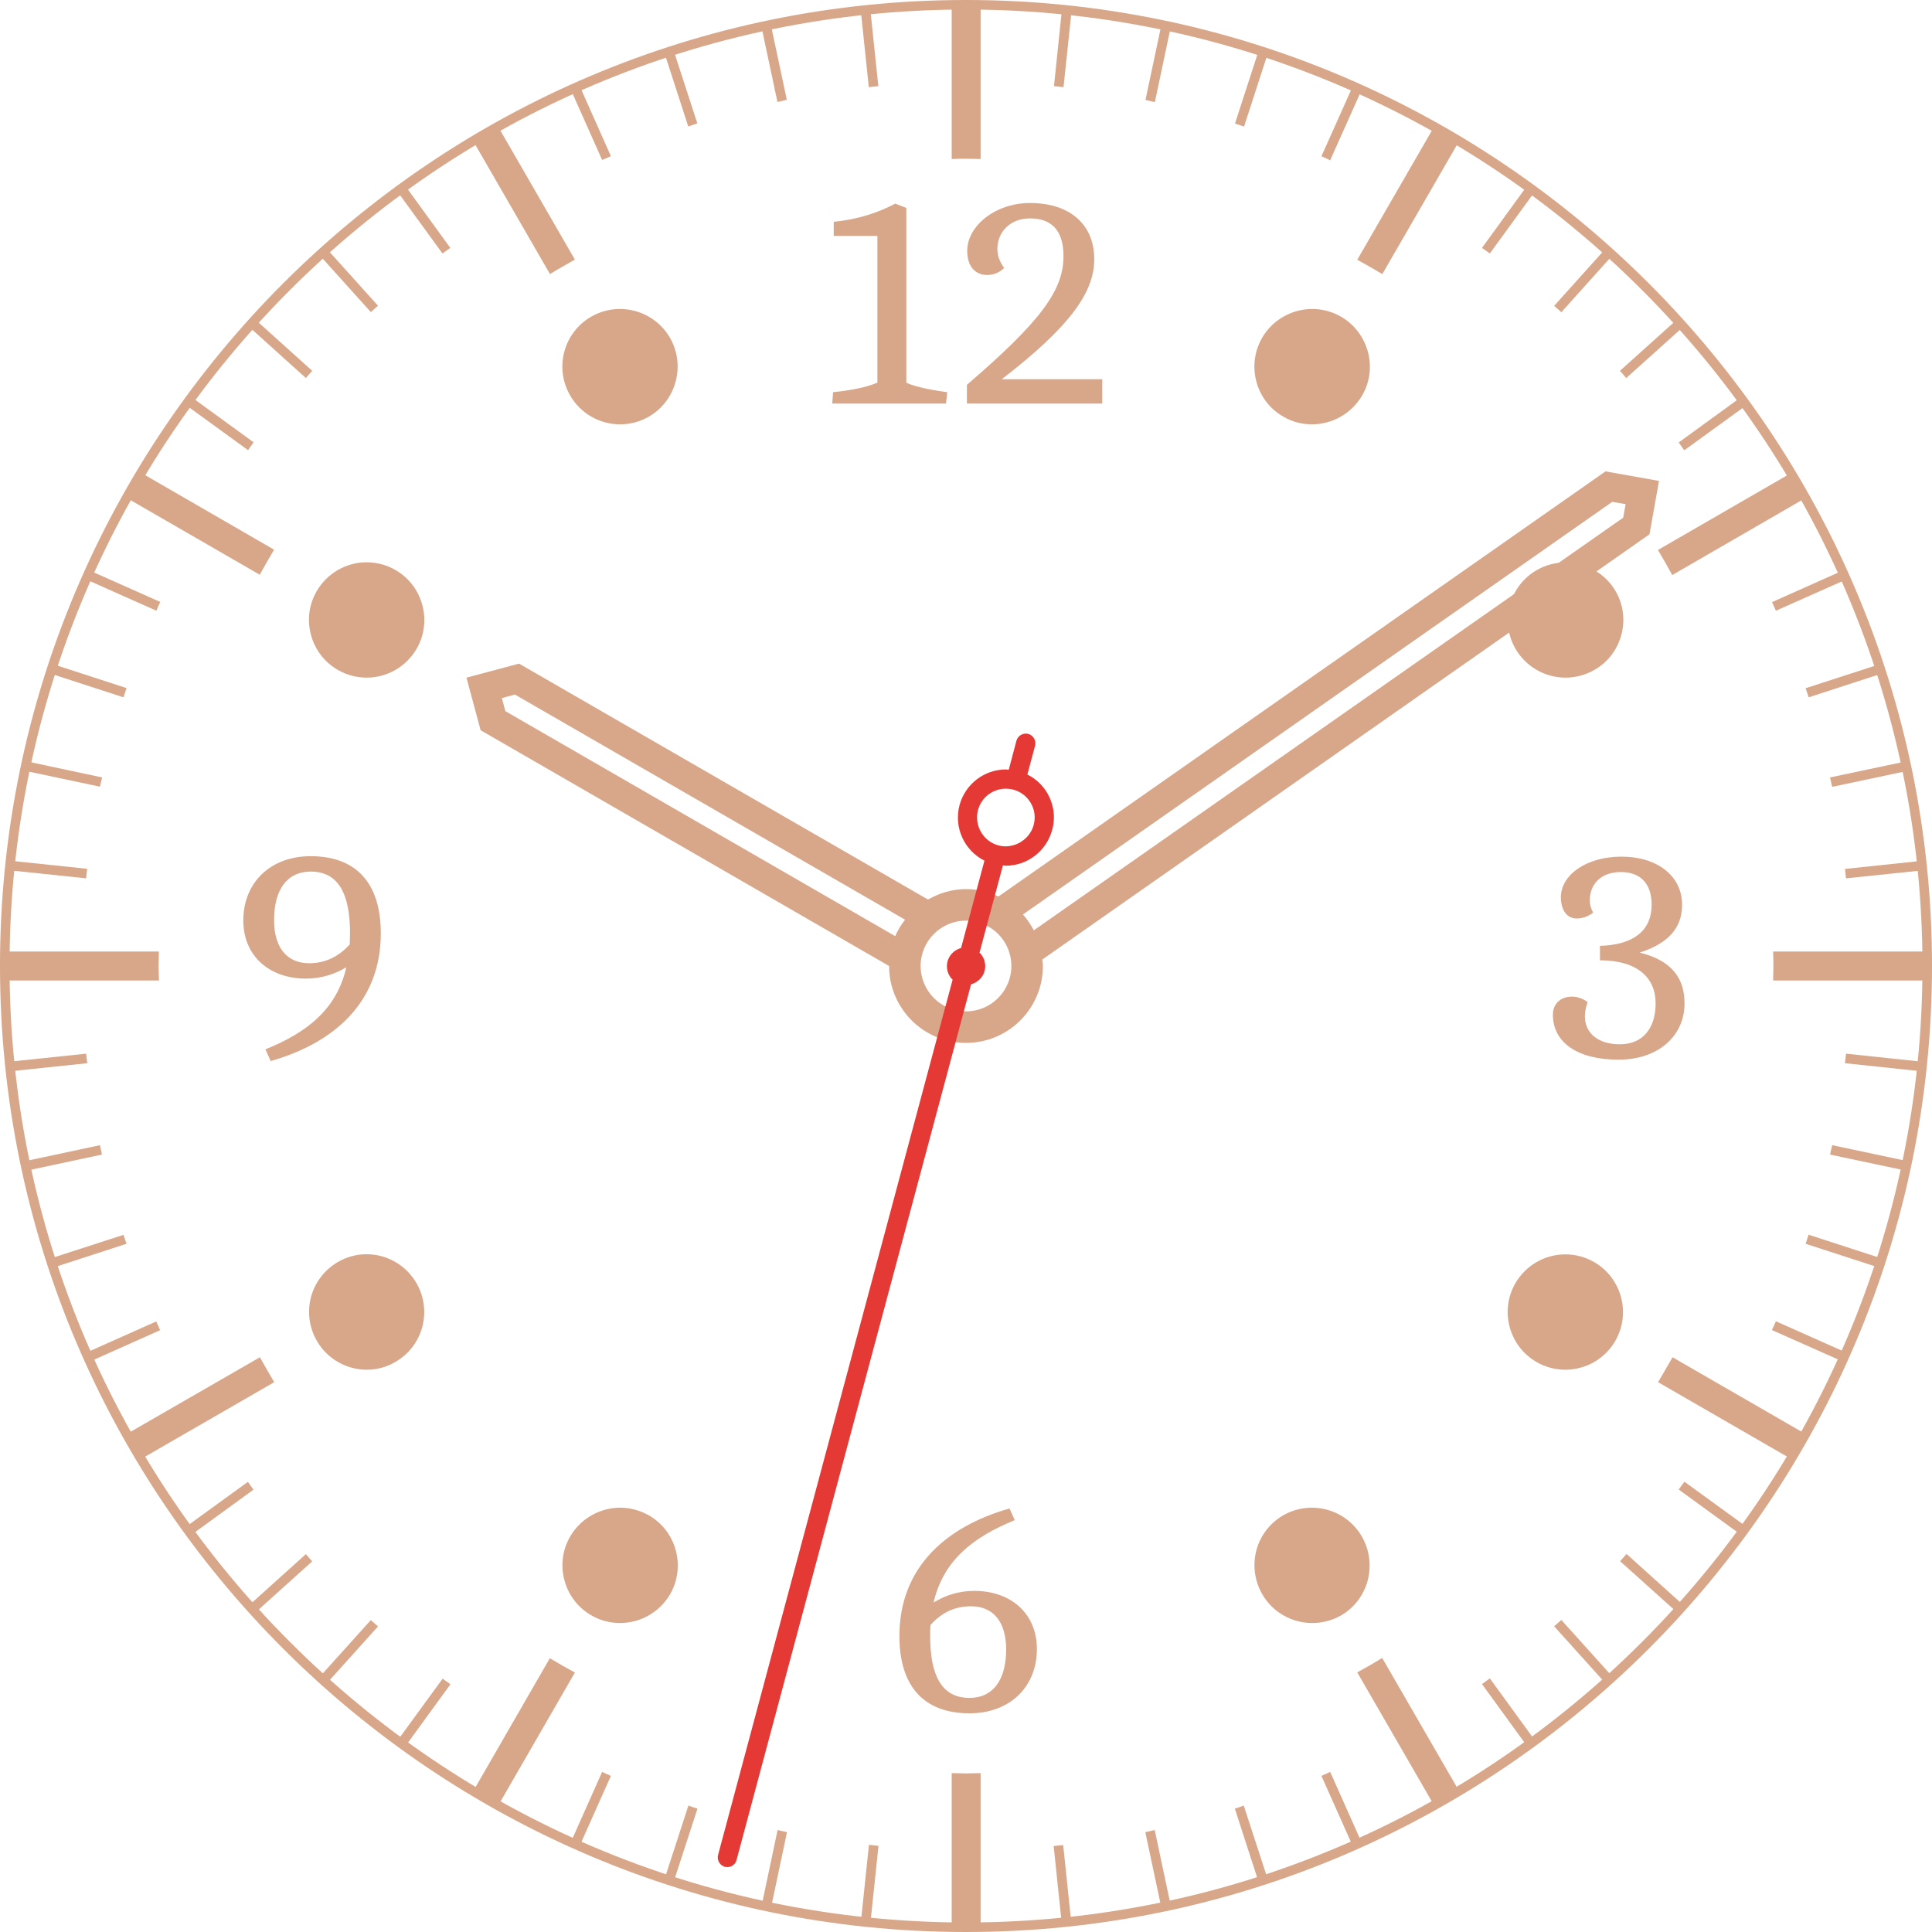 <svg width="226" height="226" viewBox="0 0 226 226" fill="none" xmlns="http://www.w3.org/2000/svg">
<g clip-path="url(#clip0_2_1884)">
<path d="M113 226C50.698 226 0 175.32 0 113C0 50.68 50.698 0 113 0C175.302 0 226 50.698 226 113C226 175.302 175.32 226 113 226ZM113 1.115C51.31 1.115 1.115 51.31 1.115 113C1.115 174.69 51.31 224.885 113 224.885C174.69 224.885 224.885 174.69 224.885 113C224.885 51.31 174.69 1.115 113 1.115Z" fill="#D8A688"/>
<path d="M61.78 23.136L57.283 15.346L56.311 15.922L60.809 23.712C61.133 23.514 61.456 23.334 61.78 23.136ZM37.367 29.829L43.376 36.503C43.646 36.251 43.951 36.017 44.221 35.766L38.194 29.073L37.367 29.829ZM112.442 9.571C112.622 9.571 112.82 9.553 113 9.553C113.18 9.553 113.378 9.571 113.558 9.571V0.558H112.442V9.571ZM81.57 14.428L78.799 5.901L77.738 6.243L80.509 14.788C80.868 14.68 81.228 14.554 81.57 14.428ZM102.745 10.075L101.81 1.133L100.694 1.259L101.63 10.201C102.008 10.147 102.385 10.111 102.745 10.075ZM92.041 11.676L90.17 2.896L89.072 3.13L90.943 11.928C91.321 11.856 91.681 11.766 92.041 11.676ZM71.459 18.261L67.807 10.057L66.782 10.507L70.434 18.71C70.776 18.584 71.118 18.422 71.459 18.261ZM11.946 90.943L3.166 89.072L2.932 90.17L11.694 92.023C11.766 91.663 11.856 91.303 11.946 90.943ZM14.806 80.491L6.279 77.72L5.919 78.799L14.447 81.57C14.555 81.21 14.681 80.85 14.806 80.491ZM10.201 101.63L1.277 100.694L1.151 101.81L10.075 102.745C10.111 102.367 10.147 102.008 10.201 101.63ZM29.667 51.741L22.398 46.452L21.733 47.37L29.019 52.659C29.235 52.353 29.433 52.047 29.667 51.741ZM29.091 38.194L35.784 44.221C36.035 43.933 36.269 43.645 36.521 43.376L29.847 37.367L29.091 38.194ZM18.746 70.416L10.543 66.764L10.093 67.789L18.297 71.441C18.422 71.099 18.584 70.758 18.746 70.416ZM23.712 60.791L15.922 56.293L15.364 57.264L23.154 61.762C23.352 61.438 23.532 61.114 23.712 60.791ZM52.677 29.001L47.388 21.715L46.47 22.38L51.759 29.649C52.065 29.433 52.371 29.217 52.677 29.001ZM123.291 10.075C123.669 10.111 124.028 10.165 124.406 10.201L125.36 1.205L124.226 1.079L123.291 10.075ZM202.864 61.78L210.708 57.246L210.15 56.275L202.306 60.809C202.486 61.133 202.684 61.456 202.864 61.78ZM197.017 52.677L204.357 47.352L203.691 46.434L196.369 51.759C196.585 52.065 196.801 52.371 197.017 52.677ZM207.739 71.441L215.997 67.771L215.547 66.746L207.29 70.434C207.434 70.758 207.595 71.099 207.739 71.441ZM211.571 81.57L220.153 78.781L219.811 77.72L211.212 80.509C211.338 80.868 211.463 81.21 211.571 81.57ZM215.943 102.745L224.939 101.81L224.813 100.694L215.817 101.648C215.853 102.008 215.907 102.367 215.943 102.745ZM214.324 92.041L223.157 90.17L222.924 89.072L214.072 90.943C214.144 91.321 214.252 91.681 214.324 92.041ZM196.981 38.158L196.225 37.331L189.497 43.376C189.749 43.645 189.982 43.951 190.234 44.221L196.981 38.158ZM133.995 11.694C134.373 11.766 134.733 11.874 135.093 11.946L136.964 3.094L135.866 2.86L133.995 11.694ZM9.553 113C9.553 112.802 9.571 112.622 9.571 112.442H0.594V113.558H9.571C9.571 113.378 9.553 113.198 9.553 113ZM181.797 35.783C182.085 36.035 182.372 36.269 182.642 36.521L188.687 29.793L187.86 29.037L181.797 35.783ZM144.466 14.447C144.826 14.554 145.167 14.698 145.527 14.806L148.316 6.207L147.254 5.865L144.466 14.447ZM154.577 18.279C154.918 18.422 155.26 18.584 155.602 18.746L159.29 10.489L158.265 10.039L154.577 18.279ZM173.359 29.001C173.665 29.217 173.971 29.433 174.277 29.649L179.602 22.326L178.684 21.661L173.359 29.001ZM164.256 23.154C164.58 23.334 164.903 23.532 165.227 23.712L169.761 15.868L168.789 15.31L164.256 23.154ZM133.977 214.324L135.848 223.121L136.946 222.887L135.075 214.072C134.697 214.144 134.337 214.252 133.977 214.324ZM10.075 123.255L1.169 124.19L1.295 125.306L10.219 124.37C10.147 123.992 10.111 123.632 10.075 123.255ZM181.797 190.234L187.842 196.945L188.669 196.189L182.642 189.497C182.372 189.749 182.085 189.982 181.797 190.234ZM189.515 182.624L196.225 188.651L196.981 187.824L190.27 181.779C190 182.066 189.767 182.354 189.515 182.624ZM154.577 207.739L158.247 215.961L159.272 215.511L155.602 207.272C155.26 207.433 154.918 207.577 154.577 207.739ZM164.238 202.864L168.753 210.672L169.725 210.114L165.209 202.306C164.885 202.486 164.562 202.666 164.238 202.864ZM144.448 211.571L147.218 220.117L148.28 219.775L145.491 211.212C145.149 211.337 144.808 211.463 144.448 211.571ZM196.369 174.24L203.673 179.548L204.339 178.63L197.035 173.323C196.801 173.629 196.585 173.953 196.369 174.24ZM173.359 196.999L178.666 204.303L179.584 203.637L174.277 196.333C173.971 196.567 173.647 196.783 173.359 196.999ZM214.072 135.057L222.906 136.928L223.139 135.83L214.324 133.959C214.252 134.319 214.144 134.679 214.072 135.057ZM215.817 124.37L224.813 125.324L224.939 124.208L215.943 123.255C215.907 123.632 215.853 123.992 215.817 124.37ZM216.429 112.442C216.429 112.64 216.447 112.82 216.447 113C216.447 113.18 216.429 113.378 216.429 113.558H225.478V112.442H216.429ZM207.272 155.584L215.529 159.254L215.979 158.229L207.739 154.559C207.595 154.9 207.434 155.242 207.272 155.584ZM211.212 145.491L219.793 148.28L220.135 147.218L211.553 144.43C211.463 144.79 211.338 145.131 211.212 145.491ZM202.306 165.191L210.132 169.707L210.69 168.735L202.864 164.22C202.684 164.543 202.504 164.867 202.306 165.191ZM123.255 215.943L124.19 224.902L125.306 224.795L124.37 215.835C124.01 215.853 123.633 215.907 123.255 215.943ZM29.001 173.341L21.733 178.612L22.398 179.53L29.649 174.258C29.433 173.953 29.217 173.647 29.001 173.341ZM29.109 187.806L29.865 188.633L36.521 182.642C36.269 182.372 36.035 182.084 35.784 181.797L29.109 187.806ZM23.154 164.238L15.382 168.717L15.94 169.689L23.712 165.209C23.532 164.885 23.334 164.561 23.154 164.238ZM11.694 133.959L2.932 135.83L3.166 136.928L11.928 135.057C11.856 134.697 11.766 134.337 11.694 133.959ZM37.385 196.171L38.212 196.927L44.221 190.252C43.933 190 43.646 189.766 43.376 189.515L37.385 196.171ZM14.447 144.448L5.937 147.2L6.279 148.262L14.806 145.491C14.681 145.149 14.555 144.808 14.447 144.448ZM18.279 154.577L10.093 158.229L10.543 159.254L18.728 155.602C18.584 155.242 18.422 154.918 18.279 154.577ZM66.782 215.475L67.807 215.925L71.459 207.739C71.118 207.595 70.776 207.433 70.434 207.272L66.782 215.475ZM89.108 222.852L90.206 223.085L92.059 214.324C91.699 214.252 91.321 214.144 90.961 214.072L89.108 222.852ZM100.712 224.741L101.828 224.848L102.763 215.925C102.385 215.889 102.026 215.835 101.648 215.799L100.712 224.741ZM77.756 219.739L78.817 220.081L81.588 211.571C81.228 211.463 80.886 211.337 80.527 211.212L77.756 219.739ZM112.442 216.429V225.442H113.558V216.429C113.378 216.429 113.18 216.447 113 216.447C112.82 216.447 112.64 216.447 112.442 216.429ZM46.488 203.619L47.406 204.285L52.695 197.017C52.389 196.801 52.083 196.585 51.777 196.369L46.488 203.619ZM56.329 210.078L57.301 210.636L61.78 202.864C61.456 202.684 61.133 202.486 60.809 202.306L56.329 210.078Z" fill="#D8A688"/>
<path d="M18.549 113C18.549 112.424 18.584 111.866 18.584 111.309H0.594V114.691H18.602C18.584 114.133 18.549 113.576 18.549 113ZM67.249 30.368L58.254 14.788L55.34 16.479L64.335 32.059C65.288 31.466 66.278 30.926 67.249 30.368ZM14.806 58.236L30.386 67.231C30.926 66.242 31.484 65.27 32.059 64.299L16.497 55.303L14.806 58.236ZM211.266 58.218L209.574 55.303L193.94 64.335C194.516 65.288 195.074 66.278 195.614 67.267L211.266 58.218ZM111.327 18.602C111.885 18.584 112.442 18.566 113.018 18.566C113.576 18.566 114.133 18.602 114.709 18.602V0.558H111.327V18.602ZM158.768 30.386C159.758 30.926 160.729 31.484 161.701 32.059L170.732 16.425L167.8 14.752L158.768 30.386ZM193.958 161.683L209.574 170.696L211.266 167.782L195.65 158.768C195.092 159.74 194.534 160.711 193.958 161.683ZM158.768 195.631L167.782 211.229L170.696 209.538L161.683 193.94C160.729 194.534 159.758 195.092 158.768 195.631ZM207.416 111.309C207.434 111.866 207.451 112.424 207.451 113C207.451 113.558 207.416 114.115 207.416 114.691H225.496V111.309H207.416ZM55.358 209.52L58.272 211.212L67.249 195.649C66.26 195.11 65.288 194.552 64.317 193.976L55.358 209.52ZM111.327 207.415V225.442H114.709V207.415C114.151 207.415 113.594 207.451 113.018 207.451C112.442 207.451 111.885 207.415 111.327 207.415ZM14.824 167.746L16.515 170.66L32.078 161.683C31.502 160.711 30.944 159.74 30.404 158.768L14.824 167.746Z" fill="#D8A688"/>
<path d="M31.052 122.751C36.017 120.736 39.4 118.002 40.515 113.144C39.22 113.936 37.601 114.475 35.802 114.475C31.448 114.475 28.461 111.777 28.461 107.675C28.461 103.249 31.628 100.155 36.341 100.155C41.846 100.155 44.545 103.501 44.545 109.186C44.545 117.21 39.112 121.996 31.664 124.118L31.052 122.751ZM40.947 109.186C40.947 104.545 39.58 101.954 36.341 101.954C33.607 101.954 32.059 104.041 32.059 107.639C32.059 110.805 33.535 112.676 36.161 112.676C38.14 112.676 39.652 111.849 40.911 110.481C40.911 110.086 40.947 109.654 40.947 109.186Z" fill="#D8A688"/>
<path d="M118.703 177.821C113.702 179.872 110.355 182.57 109.204 187.464C110.535 186.636 112.154 186.097 113.954 186.097C118.307 186.097 121.294 188.795 121.294 192.897C121.294 197.323 118.127 200.417 113.414 200.417C107.909 200.417 105.21 197.071 105.21 191.386C105.21 183.362 110.643 178.577 118.091 176.454L118.703 177.821ZM108.808 191.386C108.808 196.028 110.175 198.618 113.414 198.618C116.148 198.618 117.696 196.531 117.696 192.933C117.696 189.767 116.22 187.896 113.594 187.896C111.579 187.896 110.067 188.723 108.844 190.091C108.808 190.522 108.808 190.954 108.808 191.386Z" fill="#D8A688"/>
<path d="M187.158 110.644C190.972 110.536 193.203 108.952 193.203 105.822C193.203 103.339 191.872 102.008 189.605 102.008C187.194 102.008 185.971 103.519 185.971 105.282C185.971 105.858 186.114 106.326 186.366 106.758C185.755 107.225 185.107 107.441 184.423 107.441C183.308 107.441 182.588 106.47 182.588 104.959C182.588 102.368 185.539 100.209 189.677 100.209C193.922 100.209 196.765 102.512 196.765 105.822C196.765 107.837 195.937 110.104 191.8 111.435C195.686 112.371 197.053 114.566 197.053 117.372C197.053 121.114 194.066 123.957 189.317 123.957C184.531 123.957 181.653 121.942 181.653 118.703C181.653 117.264 182.732 116.581 183.884 116.581C184.531 116.581 185.215 116.832 185.719 117.228C185.503 117.804 185.395 118.38 185.395 118.883C185.395 120.826 186.906 122.158 189.497 122.158C192.159 122.158 193.671 120.287 193.671 117.372C193.671 114.35 191.512 112.335 187.158 112.335V110.644Z" fill="#D8A688"/>
<path d="M97.456 45.877C99.579 45.661 101.378 45.301 102.637 44.761V27.598H97.528V25.943C100.478 25.655 102.817 24.827 104.724 23.82L106.02 24.324V44.761C107.135 45.337 109.906 45.769 110.805 45.877L110.661 47.208H97.348L97.456 45.877Z" fill="#D8A688"/>
<path d="M113.108 45.013C121.779 37.565 124.406 33.931 124.406 29.973C124.406 27.022 123.075 25.547 120.484 25.547C118.145 25.547 116.67 27.166 116.67 29.109C116.67 29.865 116.922 30.62 117.462 31.34C116.994 31.844 116.238 32.168 115.483 32.168C114.295 32.168 113.144 31.412 113.144 29.325C113.144 26.447 116.418 23.748 120.484 23.748C125.126 23.748 128.004 26.231 128.004 30.333C128.004 34.183 125.162 38.213 117.174 44.365H128.94V47.208H113.108V45.013Z" fill="#D8A688"/>
<path d="M72.539 49.637C70.128 49.637 67.879 48.341 66.692 46.254C64.821 43.034 65.936 38.896 69.156 37.043C70.182 36.449 71.333 36.144 72.521 36.144C74.931 36.144 77.18 37.439 78.368 39.508C79.267 41.073 79.501 42.89 79.033 44.635C78.566 46.38 77.45 47.838 75.903 48.737C74.877 49.331 73.708 49.637 72.539 49.637Z" fill="#D8A688"/>
<path d="M42.89 79.267C41.721 79.267 40.551 78.962 39.526 78.368C37.961 77.468 36.845 76.011 36.377 74.266C35.91 72.521 36.143 70.704 37.043 69.157C38.248 67.07 40.479 65.774 42.89 65.774C44.059 65.774 45.229 66.08 46.254 66.674C47.819 67.573 48.935 69.031 49.403 70.776C49.87 72.521 49.636 74.338 48.737 75.885C47.532 77.972 45.301 79.267 42.89 79.267Z" fill="#D8A688"/>
<path d="M42.908 160.226C40.497 160.226 38.248 158.931 37.061 156.844C36.161 155.278 35.928 153.461 36.377 151.734C36.845 149.989 37.961 148.55 39.508 147.632C40.533 147.039 41.703 146.715 42.872 146.715C45.283 146.715 47.514 148.01 48.719 150.097C49.618 151.662 49.852 153.479 49.403 155.206C48.935 156.952 47.819 158.409 46.254 159.308C45.247 159.92 44.077 160.226 42.908 160.226Z" fill="#D8A688"/>
<path d="M72.521 189.857C71.351 189.857 70.182 189.551 69.174 188.957C67.609 188.058 66.494 186.601 66.026 184.855C65.558 183.128 65.792 181.293 66.692 179.746C67.897 177.659 70.146 176.364 72.557 176.364C73.726 176.364 74.877 176.688 75.903 177.263C77.468 178.163 78.584 179.62 79.051 181.365C79.519 183.11 79.285 184.927 78.386 186.493C77.162 188.58 74.931 189.857 72.521 189.857Z" fill="#D8A688"/>
<path d="M153.497 189.857C151.086 189.857 148.838 188.562 147.65 186.475C146.751 184.909 146.517 183.092 146.967 181.347C147.434 179.62 148.55 178.163 150.097 177.263C151.122 176.67 152.292 176.364 153.461 176.364C155.872 176.364 158.121 177.659 159.308 179.746C160.208 181.311 160.442 183.128 159.992 184.873C159.524 186.619 158.409 188.076 156.861 188.975C155.836 189.551 154.685 189.857 153.497 189.857Z" fill="#D8A688"/>
<path d="M183.11 160.226C181.923 160.226 180.771 159.92 179.746 159.326C178.181 158.427 177.065 156.97 176.597 155.225C176.13 153.479 176.363 151.68 177.263 150.115C178.468 148.028 180.699 146.733 183.11 146.733C184.279 146.733 185.449 147.039 186.474 147.632C189.695 149.485 190.81 153.623 188.957 156.844C187.77 158.931 185.521 160.226 183.11 160.226Z" fill="#D8A688"/>
<path d="M183.128 79.268C180.717 79.268 178.486 77.972 177.281 75.903C176.381 74.338 176.148 72.521 176.615 70.794C177.083 69.049 178.199 67.592 179.764 66.692C180.789 66.098 181.941 65.793 183.128 65.793C185.539 65.793 187.788 67.088 188.993 69.157C189.893 70.704 190.126 72.539 189.659 74.266C189.191 76.011 188.075 77.469 186.528 78.35C185.467 78.962 184.297 79.268 183.128 79.268Z" fill="#D8A688"/>
<path d="M153.461 49.637C152.292 49.637 151.122 49.331 150.115 48.737C148.55 47.838 147.434 46.38 146.967 44.635C146.499 42.89 146.751 41.073 147.632 39.526C148.838 37.439 151.086 36.144 153.497 36.144C154.667 36.144 155.836 36.449 156.861 37.043C158.427 37.943 159.524 39.4 160.01 41.145C160.478 42.89 160.244 44.707 159.344 46.254C158.121 48.341 155.89 49.637 153.461 49.637Z" fill="#D8A688"/>
<path d="M194.066 56.257L187.806 55.142L116.796 104.868C115.645 104.328 114.367 104.005 113.018 104.005C111.381 104.005 109.87 104.472 108.556 105.228L60.719 77.63L54.566 79.267L56.221 85.42L104.005 113C104.005 117.965 108.035 121.995 113 121.995C117.965 121.995 121.995 117.965 121.995 113C121.995 112.748 121.941 112.496 121.923 112.244L192.951 62.5L194.066 56.257ZM104.724 109.51L59.118 83.189L58.704 81.66L60.233 81.246L105.876 107.585C105.408 108.178 105.012 108.808 104.724 109.51ZM113 118.307C110.068 118.307 107.693 115.932 107.693 113C107.693 110.067 110.068 107.693 113 107.693C115.933 107.693 118.307 110.067 118.307 113C118.307 115.932 115.933 118.307 113 118.307ZM189.875 60.557L120.934 108.826C120.574 108.16 120.16 107.531 119.657 106.973L188.597 58.704L190.162 58.974L189.875 60.557Z" fill="#D8A688"/>
<path d="M122.535 92.814C121.977 91.843 121.15 91.087 120.178 90.601L121.078 87.237C121.24 86.643 120.88 86.014 120.286 85.852C119.693 85.69 119.063 86.05 118.901 86.643L118.001 90.044C117.893 90.044 117.786 90.008 117.678 90.008C115.141 90.008 112.91 91.717 112.244 94.181C111.543 96.808 112.82 99.507 115.159 100.676L112.424 110.895C111.471 111.165 110.769 111.992 110.769 113.018C110.769 113.648 111.021 114.205 111.435 114.601L83.999 216.987C83.837 217.58 84.197 218.21 84.79 218.372C84.88 218.39 84.988 218.408 85.078 218.408C85.582 218.408 86.032 218.084 86.158 217.58L113.594 115.141C114.547 114.871 115.249 114.043 115.249 113.018C115.249 112.406 114.997 111.83 114.583 111.435L117.318 101.234C117.426 101.234 117.534 101.27 117.642 101.27C120.178 101.27 122.409 99.561 123.075 97.096C123.489 95.639 123.273 94.11 122.535 92.814ZM120.916 96.502C120.448 98.266 118.541 99.363 116.796 98.895C114.997 98.409 113.936 96.556 114.403 94.757C114.799 93.282 116.13 92.257 117.66 92.257C117.947 92.257 118.253 92.293 118.523 92.365C119.405 92.598 120.124 93.156 120.574 93.93C121.042 94.721 121.15 95.621 120.916 96.502Z" fill="#E53935"/>
</g>
<defs>
<clipPath id="clip0_2_1884">
<rect width="226" height="226" fill="white"/>
</clipPath>
</defs>
</svg>
